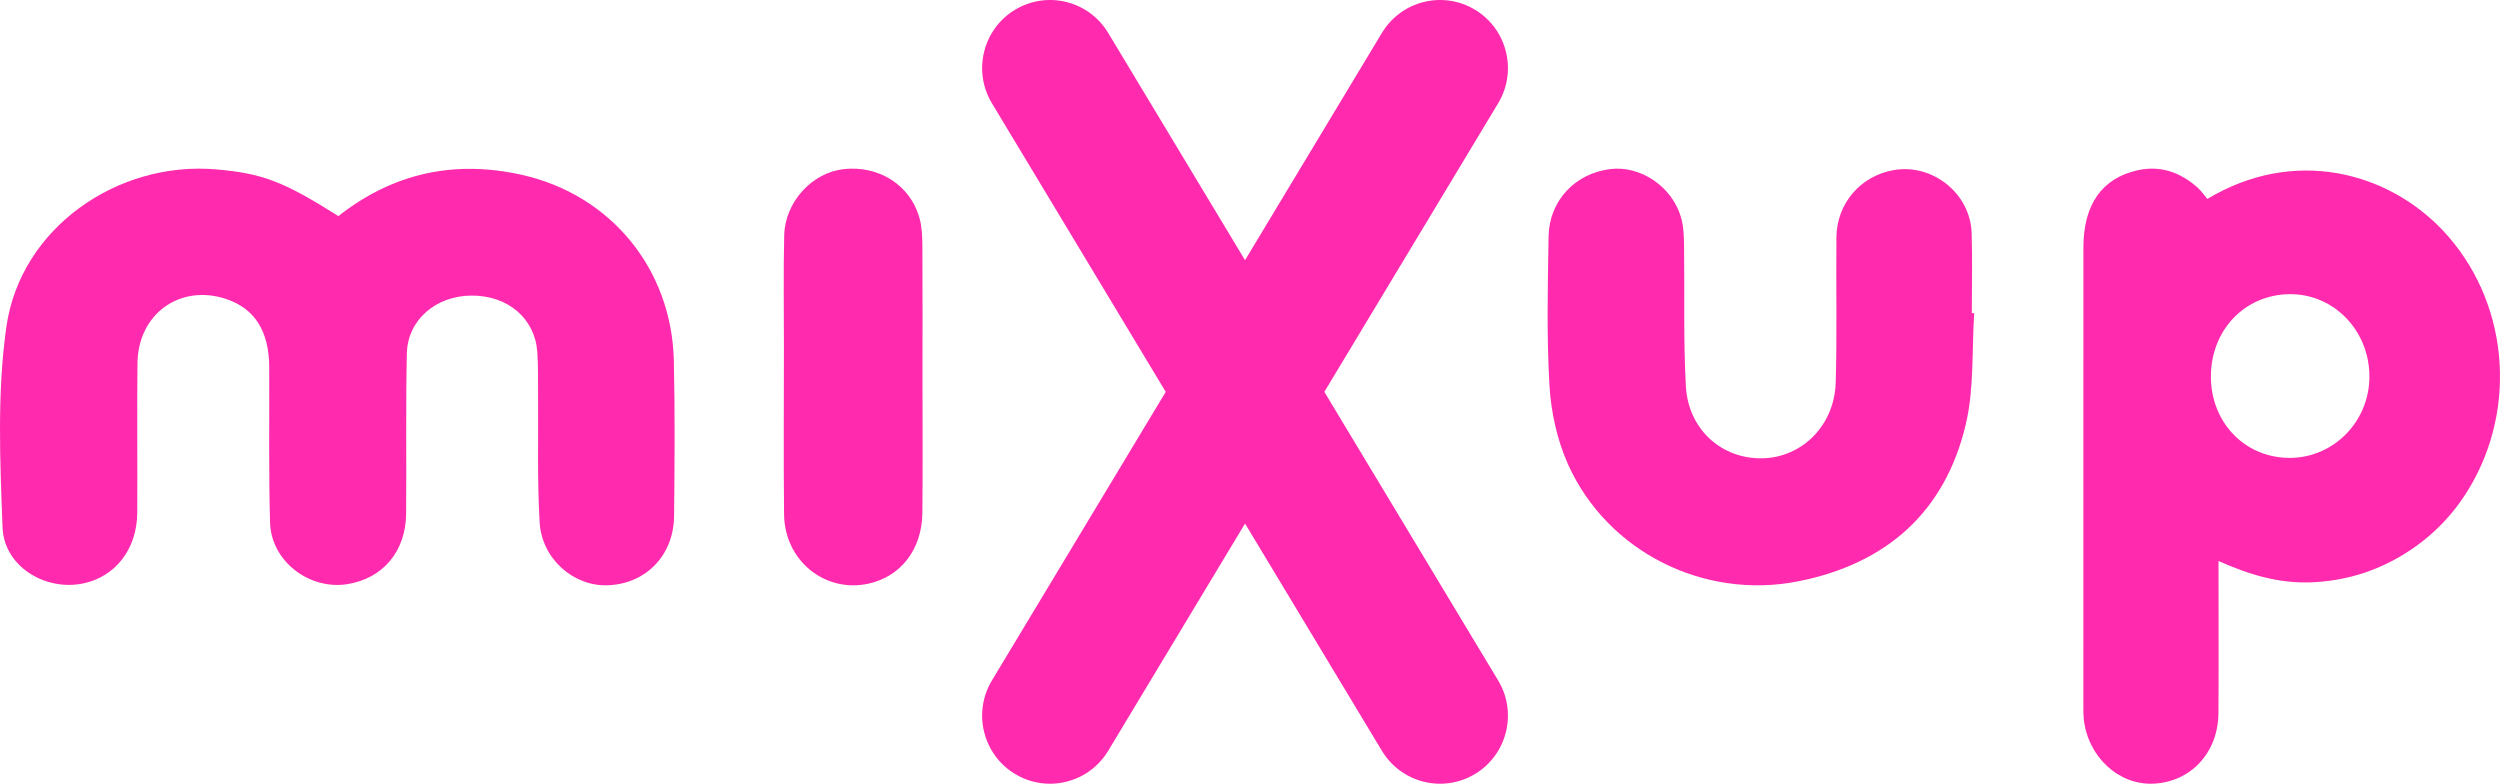 <?xml version="1.0" encoding="UTF-8"?>
<svg width="252px" height="79px" viewBox="0 0 252 79" version="1.1" xmlns="http://www.w3.org/2000/svg" xmlns:xlink="http://www.w3.org/1999/xlink">
    <!-- Generator: Sketch 49.1 (51147) - http://www.bohemiancoding.com/sketch -->
    <title>Group 61x</title>
    <desc>Created with Sketch.</desc>
    <defs></defs>
    <g id="Newer-Jan-28---now-newer-Mar-15" stroke="none" stroke-width="1" fill="none" fill-rule="evenodd">
        <g id="Mixup_Home-color-3" transform="translate(-432, -88)" fill="#FF2AAE">
            <g id="Group-6" transform="translate(432, 88)">
                <g id="Group-34-Copy">
                    <path d="M34.108,21.783 C39.652,17.42 45.841,16.113 52.595,17.623 C61.567,19.627 67.708,27.115 67.922,36.34 C68.043,41.567 68.001,46.8 67.947,52.029 C67.907,56.004 65.089,58.864 61.245,58.996 C57.825,59.114 54.612,56.347 54.395,52.648 C54.143,48.379 54.276,44.089 54.237,39.807 C54.223,38.363 54.259,36.915 54.159,35.477 C53.923,32.089 51.18,29.772 47.521,29.794 C43.932,29.817 41.082,32.251 41.009,35.637 C40.893,41.014 40.986,46.395 40.938,51.775 C40.905,55.59 38.585,58.318 35.005,58.883 C31.165,59.488 27.334,56.562 27.223,52.683 C27.072,47.457 27.168,42.224 27.138,36.994 C27.118,33.345 25.65,31.07 22.75,30.123 C18.135,28.615 13.918,31.647 13.858,36.603 C13.796,41.633 13.87,46.665 13.834,51.696 C13.808,55.333 11.655,58.109 8.429,58.8 C4.583,59.625 0.404,57.106 0.256,53.166 C0.002,46.42 -0.301,39.554 0.647,32.914 C2.058,23.038 11.784,16.215 21.774,17.073 C26.44,17.473 28.573,18.283 34.108,21.783" id="Fill-1"></path>
                    <path d="M238.837,38.009 C238.863,33.358 235.285,29.627 230.823,29.652 C226.266,29.677 222.822,33.3 222.859,38.029 C222.895,42.684 226.385,46.211 230.899,46.155 C235.276,46.099 238.813,42.47 238.837,38.009 M223.627,56.547 C223.627,57.266 223.627,57.792 223.627,58.318 C223.627,62.841 223.653,67.364 223.619,71.887 C223.588,75.859 220.848,78.808 217.094,78.992 C213.586,79.166 210.476,76.312 210.048,72.516 C210.004,72.122 210.003,71.723 210.003,71.325 C210.002,55.867 209.996,40.409 210.006,24.951 C210.009,20.616 211.886,17.968 215.445,17.17 C217.757,16.651 219.734,17.352 221.47,18.865 C221.872,19.216 222.179,19.675 222.502,20.052 C231.217,14.812 240.633,17.301 246.224,23.213 C252.79,30.156 253.881,40.962 248.863,49.27 C247.164,52.084 244.89,54.332 242.077,56.009 C239.311,57.659 236.306,58.548 233.089,58.695 C229.822,58.843 226.769,57.965 223.627,56.547" id="Fill-3"></path>
                    <path d="M199,31.574 C198.755,35.289 199.001,39.119 198.169,42.695 C196.09,51.627 190.129,56.833 181.277,58.594 C171.75,60.489 162.021,55.611 158.065,46.821 C156.971,44.391 156.35,41.592 156.191,38.921 C155.89,33.909 156.015,28.866 156.096,23.838 C156.155,20.214 158.801,17.455 162.353,17.039 C165.395,16.682 168.574,18.826 169.458,21.951 C169.723,22.887 169.741,23.912 169.755,24.898 C169.821,29.577 169.678,34.265 169.936,38.932 C170.178,43.295 173.549,46.274 177.639,46.197 C181.647,46.123 184.916,42.881 185.041,38.555 C185.181,33.679 185.062,28.795 185.112,23.915 C185.146,20.498 187.539,17.74 190.867,17.149 C194.786,16.453 198.614,19.491 198.742,23.493 C198.829,26.179 198.759,28.871 198.759,31.56 C198.839,31.565 198.92,31.57 199,31.574" id="Fill-5"></path>
                    <path d="M92.987,37.964 C92.986,42.55 93.024,47.135 92.975,51.721 C92.935,55.381 90.784,58.128 87.539,58.834 C83.142,59.791 79.084,56.506 79.034,51.843 C78.974,46.25 79.018,40.656 79.019,35.063 C79.02,31.283 78.96,27.502 79.048,23.725 C79.127,20.351 81.858,17.403 85.042,17.049 C88.589,16.655 91.757,18.654 92.684,21.973 C92.937,22.879 92.97,23.863 92.976,24.812 C93.005,29.196 92.989,33.58 92.987,37.964" id="Fill-7"></path>
                    <path d="M133.495,39.5 L151.013,10.411 C152.968,7.167 151.929,2.948 148.694,0.989 C145.458,-0.97 141.252,0.072 139.298,3.315 L125.5,26.226 L111.703,3.315 C109.749,0.072 105.542,-0.97 102.306,0.989 C99.072,2.948 98.033,7.167 99.986,10.411 L117.505,39.5 L99.986,68.589 C98.033,71.833 99.072,76.052 102.306,78.011 C103.413,78.681 104.633,79 105.838,79 C108.156,79 110.417,77.819 111.703,75.685 L125.5,52.774 L139.298,75.685 C140.583,77.819 142.845,79 145.162,79 C146.367,79 147.587,78.681 148.694,78.011 C151.929,76.052 152.968,71.833 151.013,68.589 L133.495,39.5 Z" id="Fill-9"></path>
                </g>
            </g>
        </g>
    </g>
</svg>